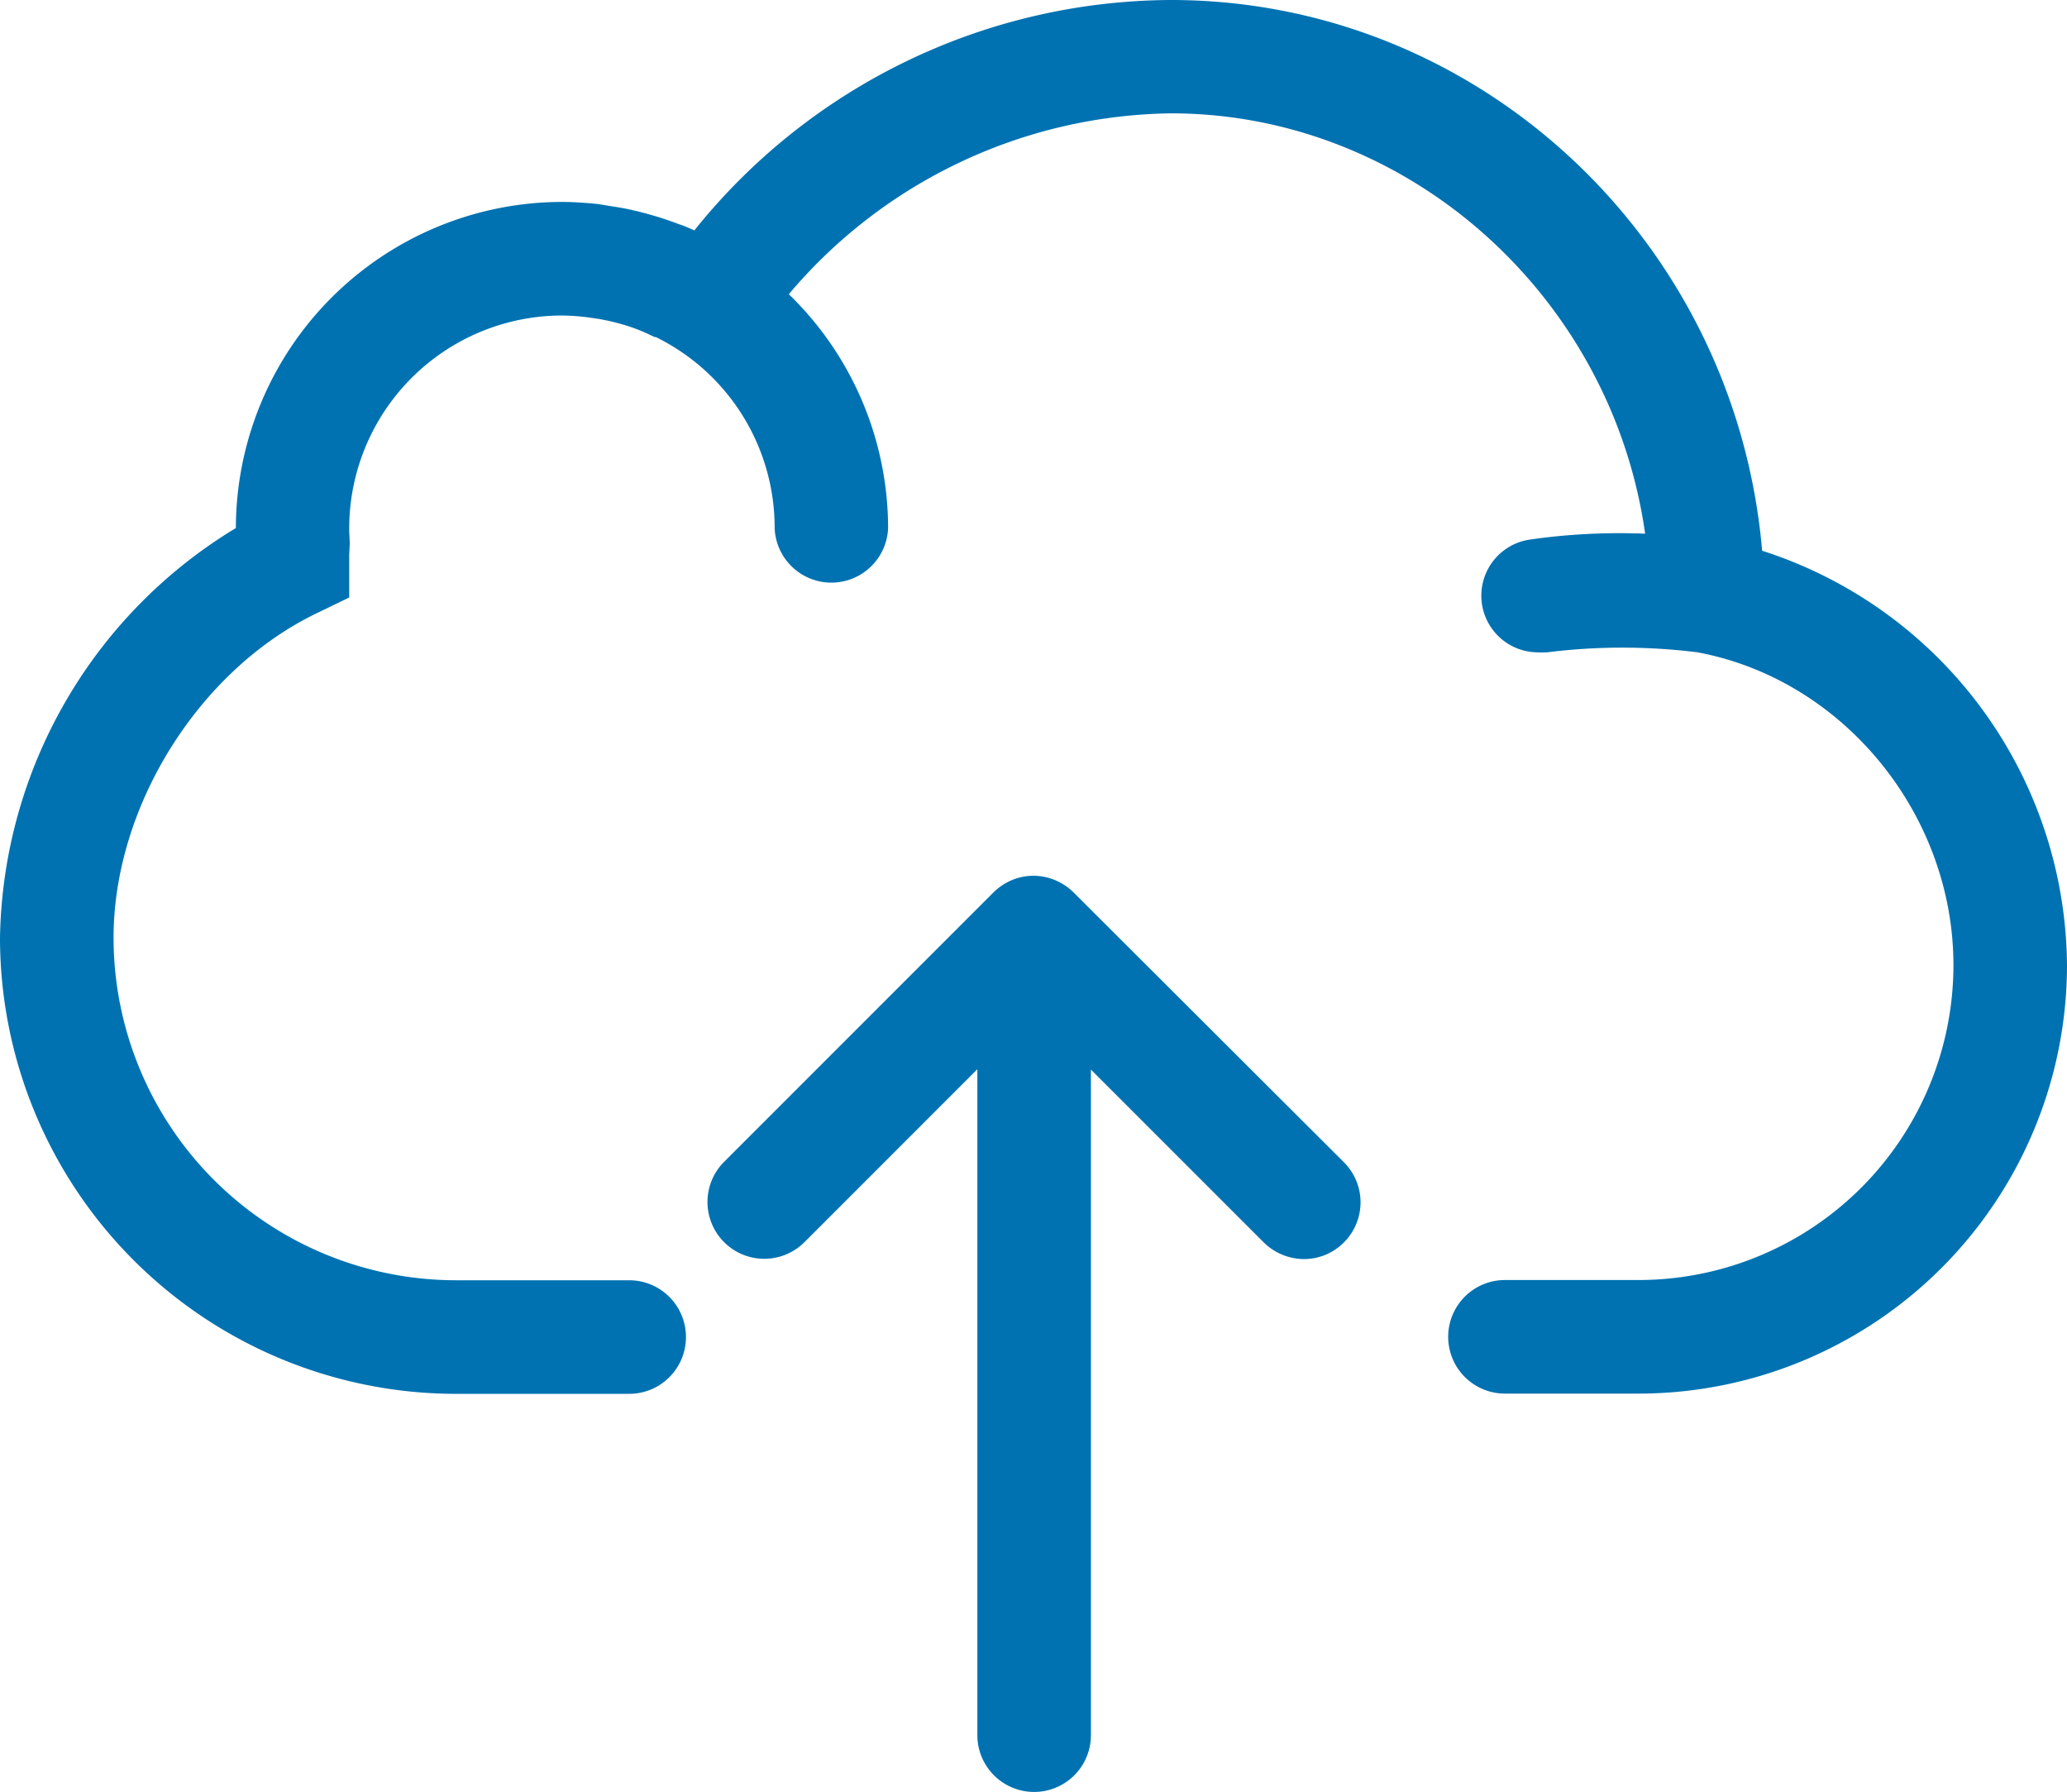 <svg xmlns="http://www.w3.org/2000/svg" viewBox="0 0 179.47 155.56"><defs><style>.cls-1{fill:#0072b1;}</style></defs><title>cloud-blue</title><g id="圖層_2" data-name="圖層 2"><g id="圖層_7" data-name="圖層 7"><path class="cls-1" d="M153,47.81C150.68,20.89,128.41,0,101.67,0A53.3,53.3,0,0,0,60.29,20c-.4-.18-.76-.33-1.12-.47L59,19.48c-.32-.12-.63-.24-.91-.33-.67-.24-1.33-.43-2-.62l-.32-.08c-.26-.07-.52-.14-.7-.17-.76-.19-1.53-.31-2.2-.41l-.39-.07-.57-.09c-1.24-.12-2.21-.18-3.15-.18A28.36,28.36,0,0,0,20.48,45.84,42.36,42.36,0,0,0,0,81.41,39.61,39.61,0,0,0,39.57,121H54.63a4.93,4.93,0,0,0,0-9.86H39.57A29.75,29.75,0,0,1,9.86,81.41c0-11.42,7.43-23.27,17.67-28.19l2.79-1.35V48.78c0-.21,0-.42,0-.63l.05-1-.05-1c0-.11,0-.22,0-.33A18.5,18.5,0,0,1,48.79,27.39a18.79,18.79,0,0,1,2.47.19l.57.08a19.23,19.23,0,0,1,2.14.48l.24.07a15.28,15.28,0,0,1,2.23.86l.4.19.1,0A18.44,18.44,0,0,1,67.26,45.87a4.93,4.93,0,0,0,9.85,0,28.3,28.3,0,0,0-8.62-20.33,44.16,44.16,0,0,1,33.18-15.7c20.6,0,38.26,15.85,41.17,36.49a54.64,54.64,0,0,0-10,.51,4.92,4.92,0,0,0,.74,9.79,5.06,5.06,0,0,0,.63,0h.11a52.6,52.6,0,0,1,13.08,0C160.07,59,169.61,70.7,169.61,83.79a27.35,27.35,0,0,1-27.31,27.33H130.67a4.93,4.93,0,1,0,0,9.86H142.3a37.22,37.22,0,0,0,37.17-37.19A38.09,38.09,0,0,0,153,47.81Z"/><path class="cls-1" d="M93.22,77.48a5,5,0,0,0-1.6-1.07,4.86,4.86,0,0,0-3.78,0,5.12,5.12,0,0,0-1.59,1.07L62.86,100.87a4.92,4.92,0,1,0,7,6.95l15-15v57.81a4.93,4.93,0,0,0,9.86,0V92.85l15,15a5,5,0,0,0,3.49,1.45,4.86,4.86,0,0,0,3.48-1.45,4.91,4.91,0,0,0,0-6.95Z"/></g></g></svg>